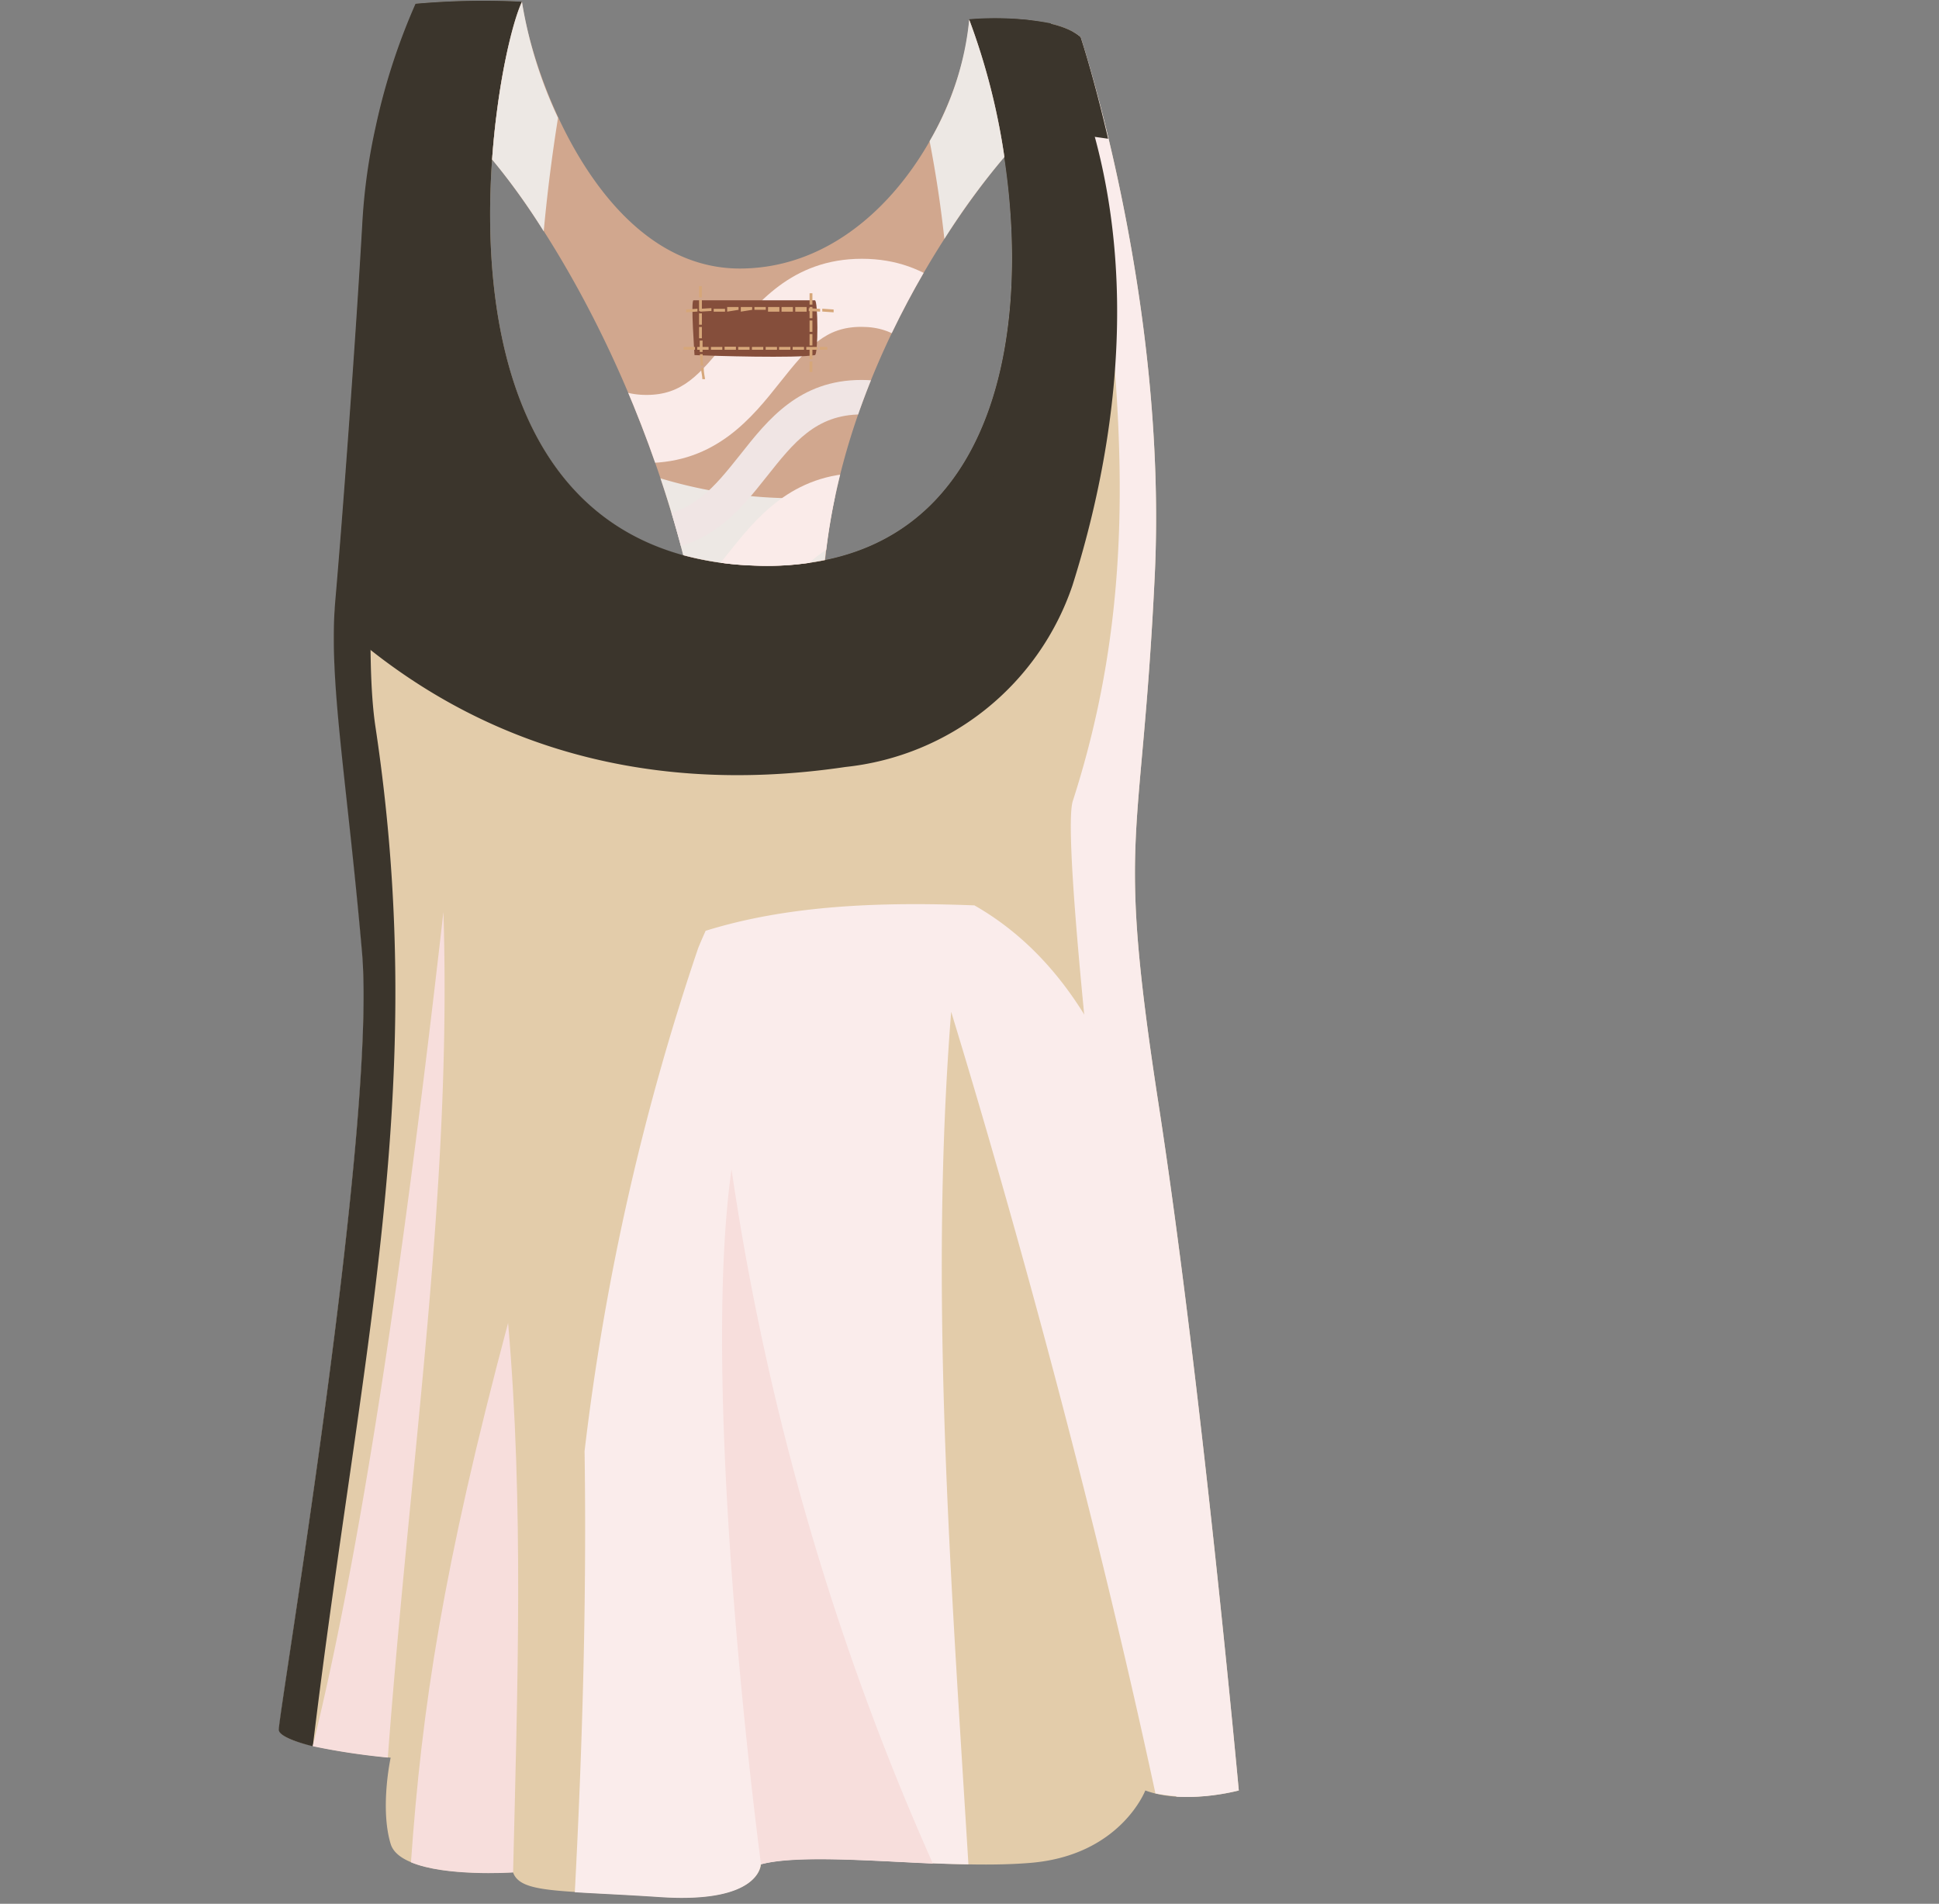 <svg xmlns="http://www.w3.org/2000/svg" viewBox="0 -0.058 170.89 167.798"><rect x="0" y="-0.058" width="170.89" height="167.798" fill="#808080" stroke="none"/><defs><clipPath id="a"><path d="M85.42 1.67a58.81 58.81 0 0 1 3.1 12.11s-13.76 15.48-15.8 35.53a25.44 25.44 0 0 1-6.27.48 27.32 27.32 0 0 1-6.22-.91C54.37 26.51 43.37 14 43.37 14 43.84 7.42 45.11 2 46 .1c1 7 7.22 23.56 19.26 23.51S84.82 10.22 85.42 1.67z" fill="none"/></clipPath></defs><title>Depositphotos_116710608_14</title><g data-name="Layer 2" style="isolation:isolate"><path d="M72.72 49.31c15.31-3.11 18-20.65 15.8-35.53a58.81 58.81 0 0 0-3.1-12.11S92.7 1 95.24 3.21c0 0 7.7 23.1 6.53 47.49s-3.42 22.19.34 46.57 7.07 60.48 7.07 60.48-4.75 1.29-8.24 0c0 0-2.19 5.72-10.11 6.38s-19-1.19-23.76.1c0 0 0 3.48-8.86 2.89s-12.35-.27-13-2.17c0 0-9.82.68-10.78-2.49s0-7.6 0-7.6-9.82-.91-9.83-2.5 8.66-53.18 7.33-68.57-2.95-24-2.35-30.92 1.81-23.13 2.4-33.59a56.78 56.78 0 0 1 4.67-19A67.38 67.38 0 0 1 46 .1C45.11 2 43.84 7.42 43.37 14c-.92 13 1.41 30.69 16.86 34.92a27.32 27.32 0 0 0 6.22.91 25.44 25.44 0 0 0 6.27-.52z" fill="#e3ccaa"/><path d="M109.18 157.75s-3.31-36.1-7.07-60.48-1.51-22.17-.34-46.57-6.53-47.49-6.53-47.49a4 4 0 0 0-.69-.46 8.85 8.85 0 0 1 1 3.79c2.08 21.82 6.35 41.21-1 64-1.35 4.2 5.37 58.25 9.12 87.76a19.29 19.29 0 0 0 5.51-.55z" style="mix-blend-mode:multiply" fill="#faeceb"/><path d="M105.52 134.54c-1.72-18.11-2.72-45.14-19.64-54.8-8.39-.33-16.51 0-23.69 2.24-.24.53-.47 1.06-.67 1.56a217 217 0 0 0-10 44.3c.19 12.93-.18 25.9-.86 38.88 1.91.12 4.37.22 7.52.43 8.88.59 8.86-2.89 8.86-2.89 3.73-1 11.37-.09 18.31 0-1.61-26.19-3.45-50.77-1.52-75.14 5.57 18.23 12.6 43.77 18 68.89a15.33 15.33 0 0 0 5.47.07c-.54-7.68-1.01-15.46-1.78-23.54z" style="mix-blend-mode:multiply" fill="#faeceb"/><path d="M74.52 67.54a23.75 23.75 0 0 0 20-16C99.74 35 100.41 17 92.6 2a26.77 26.77 0 0 0-7.19-.36 58.81 58.81 0 0 1 3.1 12.11C90.76 28.66 88 46.2 72.72 49.31a25.44 25.44 0 0 1-6.27.48 27.32 27.32 0 0 1-6.22-.91C44.78 44.65 42.45 27 43.37 14 43.84 7.42 45.11 2 46 .1a67.38 67.38 0 0 0-9.35.18 56.78 56.78 0 0 0-4.67 19c-.59 10.46-1.79 26.62-2.4 33.59 0 .54-.08 1.08-.1 1.64C40.64 64.8 55.62 70.34 74.52 67.54z" style="mix-blend-mode:screen" fill="#3b352c"/><path d="M90.9 1.74a30 30 0 0 0-5.49-.07 58.81 58.81 0 0 1 3.1 12.11C90.76 28.66 88 46.2 72.72 49.31a24.3 24.3 0 0 1-4.71.5C96.46 53.13 95 16.07 90.9 1.74z" style="mix-blend-mode:screen" fill="#3b352c"/><path d="M95.24 3.21C92.7 1 85.42 1.67 85.42 1.67A56.74 56.74 0 0 1 88 11c3.23.33 6.46.71 9.66 1.17-1.29-5.57-2.42-8.96-2.42-8.96z" style="mix-blend-mode:screen" fill="#3b352c"/><path d="M36.62.28a55.94 55.94 0 0 0-3.52 10.88 51.88 51.88 0 0 0-1.15 8.15c-.59 10.46-1.79 26.62-2.4 33.59s1 15.52 2.35 30.92-7.33 67-7.33 68.57c0 .78 3 1.46 3 1.46 4.21-34.92 10.32-57.94 5.52-89.85C31.26 51.85 35.7 15.91 37 10.81c2.24-.19 4.48-.37 6.73-.51A43.14 43.14 0 0 1 46 .1a67.38 67.38 0 0 0-9.38.18z" style="mix-blend-mode:screen" fill="#3b352c"/><path d="M67.07 164.26c2.94-.8 9.6-.33 15.15-.06A233.64 233.64 0 0 1 64.47 103c-2.87 20.44 2.6 61.26 2.6 61.26z" style="mix-blend-mode:multiply" fill="#f7dedc"/><path d="M39.08 80.32c-3.89 34.22-7.56 57.39-11.52 73.53a60.06 60.06 0 0 0 6.62 1c2.04-27.14 5.66-50.07 4.9-74.53z" style="mix-blend-mode:multiply" fill="#f7dedc"/><path d="M44.78 116.54c-5.75 21.57-7.6 33.91-8.56 47.54 3 1.27 8.73.91 9 .9.39-16.21.95-32.46-.44-48.44z" style="mix-blend-mode:multiply" fill="#f7dedc"/><path d="M85.42 1.67a58.81 58.81 0 0 1 3.1 12.11s-13.76 15.48-15.8 35.53a25.44 25.44 0 0 1-6.27.48 27.32 27.32 0 0 1-6.22-.91C54.37 26.51 43.37 14 43.37 14 43.84 7.42 45.11 2 46 .1c1 7 7.22 23.56 19.26 23.51S84.82 10.22 85.42 1.67z" fill="#d1a78e"/><path d="M46 .1C45.11 2 43.84 7.42 43.37 14a57.25 57.25 0 0 1 4.55 6.33q.46-5 1.26-10A38.7 38.7 0 0 1 46 .1z" style="mix-blend-mode:multiply" fill="#ede8e4"/><path d="M85.42 1.67a26.3 26.3 0 0 1-3.49 10.71q.83 4.29 1.3 8.62a63.64 63.64 0 0 1 5.29-7.22 58.81 58.81 0 0 0-3.1-12.11z" style="mix-blend-mode:multiply" fill="#ede8e4"/><path d="M58.21 42.1c.72 2.14 1.4 4.4 2 6.77a27.32 27.32 0 0 0 6.22.91 25.44 25.44 0 0 0 6.27-.48 52.85 52.85 0 0 1 .89-5.59 41.17 41.17 0 0 1-15.38-1.61z" style="mix-blend-mode:multiply" fill="#ede8e4"/><g style="mix-blend-mode:multiply" clip-path="url(#a)"><path d="M170.84 40.75c-6.2 0-9.33-4-11.85-7.14s-4-4.86-7.14-4.86-4.68 1.76-7.14 4.86-5.65 7.14-11.85 7.14-9.33-4-11.85-7.14-4-4.86-7.14-4.86-4.68 1.76-7.14 4.86-5.65 7.14-11.84 7.14-9.33-4-11.84-7.14-4-4.86-7.14-4.86-4.68 1.76-7.14 4.86-5.65 7.14-11.84 7.14-9.33-4-11.84-7.14-4-4.86-7.14-4.86-4.68 1.76-7.14 4.86-5.64 7.14-11.81 7.14-9.33-4-11.84-7.14-4-4.86-7.14-4.86v-6c6.2 0 9.33 4 11.84 7.14s4 4.86 7.14 4.86 4.68-1.76 7.14-4.86 5.62-7.14 11.86-7.14 9.33 4 11.84 7.14 4 4.86 7.14 4.86 4.68-1.76 7.14-4.86 5.65-7.14 11.84-7.14 9.33 4 11.84 7.14 4 4.86 7.14 4.86S99.58 33 102 29.89s5.65-7.14 11.84-7.14 9.33 4 11.85 7.14 4 4.86 7.14 4.86 4.72-1.75 7.17-4.86 5.65-7.14 11.85-7.14 9.33 4 11.85 7.14 4 4.86 7.14 4.86z" fill="#faebe9"/><path d="M170.84 48.47c-5.47 0-8.23-3.49-10.67-6.57-2.31-2.91-4.3-5.43-8.32-5.43s-6 2.52-8.32 5.43c-2.44 3.08-5.2 6.57-10.67 6.57S124.63 45 122.2 41.9c-2.31-2.91-4.3-5.43-8.32-5.43s-6 2.52-8.32 5.43c-2.44 3.08-5.2 6.57-10.67 6.57S86.67 45 84.23 41.9c-2.3-2.91-4.29-5.43-8.31-5.43s-6 2.52-8.31 5.43c-2.44 3.08-5.2 6.57-10.67 6.57S48.71 45 46.27 41.9C44 39 42 36.47 38 36.47s-6 2.52-8.31 5.43C27.21 45 24.45 48.47 19 48.47S10.75 45 8.31 41.9C6 39 4 36.47 0 36.47v-3c5.47 0 8.23 3.53 10.67 6.53C13 42.95 15 45.47 19 45.47s6-2.52 8.31-5.43C29.73 37 32.49 33.47 38 33.47S46.19 37 48.62 40c2.3 2.91 4.29 5.43 8.31 5.43s6-2.52 8.32-5.43c2.43-3.08 5.2-6.57 10.67-6.57S84.15 37 86.58 40c2.3 2.91 4.29 5.43 8.31 5.43s6-2.52 8.32-5.43c2.44-3.08 5.2-6.57 10.67-6.57S122.11 37 124.55 40c2.31 2.91 4.3 5.43 8.32 5.43s6-2.52 8.32-5.43c2.44-3.08 5.2-6.57 10.67-6.57S160.08 37 162.52 40c2.31 2.91 4.3 5.43 8.32 5.43z" fill="#f0e5e4"/><path d="M170.84 59.64c-6.2 0-9.33-4-11.85-7.14s-4-4.86-7.14-4.86-4.68 1.76-7.14 4.86-5.65 7.14-11.85 7.14-9.33-4-11.85-7.14-4-4.86-7.14-4.86-4.68 1.76-7.14 4.86-5.65 7.14-11.84 7.14-9.33-4-11.84-7.14-4-4.86-7.14-4.86-4.68 1.76-7.14 4.86-5.65 7.14-11.84 7.14-9.33-4-11.84-7.14-4-4.86-7.14-4.86-4.68 1.76-7.14 4.86-5.64 7.14-11.81 7.14-9.33-4-11.84-7.14-4-4.86-7.14-4.86v-6c6.2 0 9.33 4 11.84 7.14s4 4.86 7.14 4.86 4.68-1.76 7.14-4.86 5.62-7.14 11.86-7.14 9.33 4 11.84 7.14 4 4.86 7.14 4.86 4.68-1.76 7.14-4.86 5.65-7.14 11.84-7.14 9.33 4 11.84 7.14 4 4.86 7.14 4.86 4.68-1.76 7.14-4.86 5.65-7.14 11.84-7.14 9.33 4 11.85 7.14 4 4.86 7.14 4.86 4.68-1.76 7.14-4.86 5.65-7.14 11.85-7.14 9.33 4 11.85 7.14 4 4.86 7.14 4.86z" fill="#faebe9"/></g><path d="M61.12 26.41h10.7c.28 0 .3 4.78 0 4.83-1.63.29-9 .07-10.61 0 .01.01-.35-4.83-.09-4.83z" fill="#854e3b"/><path d="M61.9 33.36c0-.27-.09-.59-.13-1h.25c0 .4.08.72.12 1zm-.15-1.2c0-.31-.05-.65-.07-1h.25c0 .35 0 .69.07 1zm-.08-1.2v-1h.25v1zm-.06-1.2v-1h.25v1zm0-1.2v-1h.25v1zm0-1.2v-1h.25v1zm0-1.2v-1h.25v1z" fill="#d6a77a"/><path d="M60.47 27.47v-.25l1-.07v.25zm13 0l-1-.07v-.25l1 .07zm-11.77-.06v-.25l1-.06v.25zm10.58 0l-1-.05v-.25l1 .05zm-9.38 0v-.25h1v.25zm8.19 0h-1V27h1zm-7 0V27h1v.25zm5.79 0h-1V27h1zm-4.59 0V27h1v.25zm3.4 0h-1V27h1zm-2.2 0V27h1v.25h-1z" fill="#d6a77a"/><path d="M71.6 32.73h-.25v-.93h.25zm0-1.14h-.25v-1h.25zm0-1.2h-.25v-1h.25zm0-1.2h-.25v-1h.25zm0-1.2h-.25V27h.25zm0-1.2h-.25v-1h.25z" fill="#d6a77a"/><path d="M67.27 30.77h-1v-.25h1zm.21 0v-.25h1v.25zm-1.42 0h-1v-.25h1zm2.6 0v-.25h1v.25zm-3.8 0h-1v-.27h1zm5 0v-.25h1v.25zm-6.2 0h-1v-.25h1zm7.4 0v-.25h1v.25zm-8.61 0h-1v-.25h1zm-1.2 0h-1v-.25h1zm11 0v-.25h.66v.25z" fill="#d6a77a"/></g></svg>